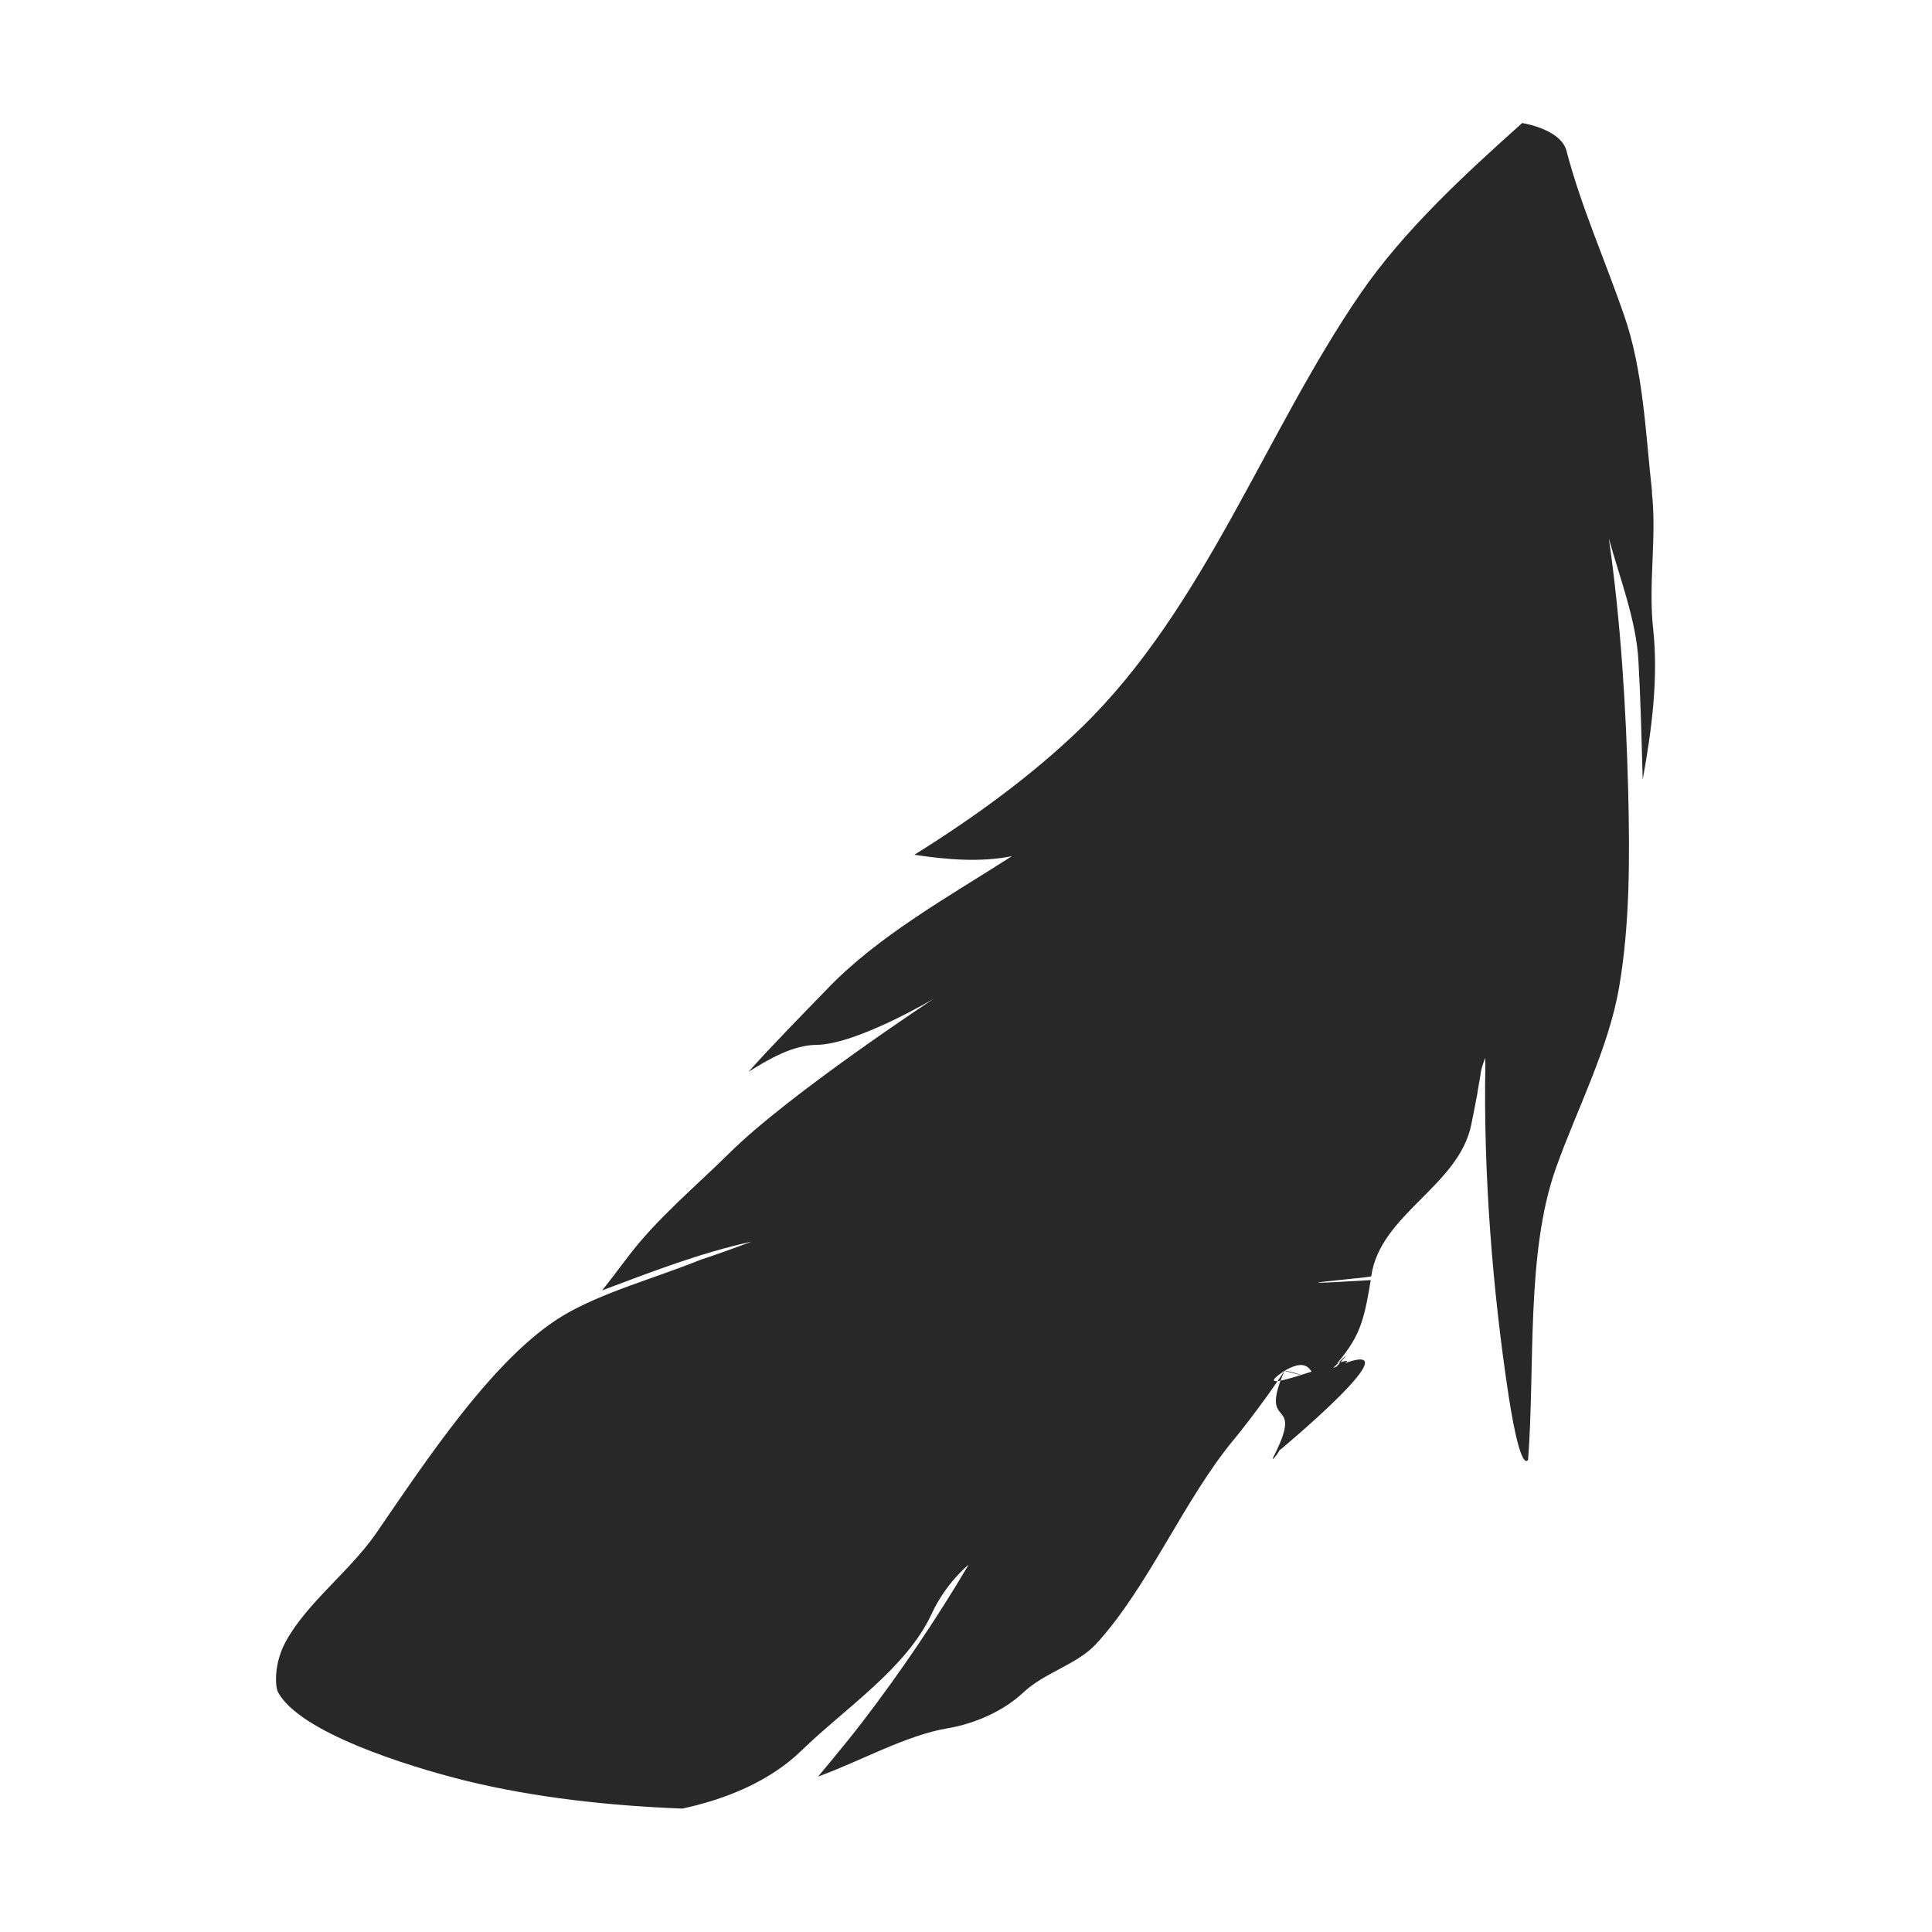 <svg width="16" height="16" version="1.1" xmlns="http://www.w3.org/2000/svg">
  <defs>
    <style type="text/css" id="current-color-scheme">.ColorScheme-Text { color:#282828; } .ColorScheme-Highlight { color:#458588; }</style>
  </defs>
  <path class="ColorScheme-Text" d="m13.68 4.077c0.042 0.371-0.031 0.757 0.011 1.134 0.044 0.41-0.013 0.841-0.087 1.245-0.009-0.328-0.017-0.66-0.035-0.981-0.018-0.338-0.154-0.685-0.245-1.015 0.099 0.694 0.142 1.397 0.16 2.092 0.013 0.538 0.015 1.098-0.075 1.622-0.087 0.512-0.356 1.026-0.524 1.501-0.249 0.702-0.171 1.641-0.23 2.413 0 0-0.058 0.134-0.16-0.52-0.135-0.885-0.211-1.854-0.194-2.755v-0.021c0-0.011-0.002-0.031-0.002-0.031s-0.029 0.082-0.033 0.106c-0.002 0.009-0.006 0.032-0.006 0.038v0.003c-0.003 0.01-0.004 0.024-7e-3 0.038-0.002 0.009-0.002 0.016-0.004 0.024-0.002 0.015-0.006 0.035-0.009 0.051-0.002 0.009-0.004 0.02-0.004 0.029-0.013 0.072-0.031 0.161-0.052 0.266-0.107 0.51-0.756 0.74-0.828 1.254-0.003 0.011-0.987 0.091-0.004 0.031-0.059 0.355-0.092 0.478-0.312 0.728-0.234 0.264-0.086-0.162-0.403 0.024 0.303 0.079 0.013-0.009 0 0-0.425 0.286 0.869-0.259 0.425-0.02-0.031 0.017 0.223-0.245-0.022-0.004 0.808-0.352-0.497 0.73-0.482 0.713 0.114-0.121-0.074 0.136 0 0 0.615-0.847-0.002 0.004 0 0 0.245-0.495-0.141-0.179 0.079-0.688 0 0-0.061 0.092-0.138 0.2-0.096 0.134-0.223 0.299-0.276 0.362-0.416 0.498-0.709 1.222-1.145 1.698-0.157 0.171-0.427 0.236-0.604 0.403-0.166 0.156-0.405 0.258-0.621 0.295-0.35 0.058-0.722 0.271-1.078 0.401 0 0 0.21-0.249 0.363-0.447 0.319-0.416 0.615-0.854 0.884-1.308-0.006 0.004-0.188 0.152-0.306 0.406-0.206 0.449-0.72 0.785-1.077 1.132-0.263 0.257-0.632 0.406-0.989 0.482-0.602-0.024-1.215-0.089-1.798-0.232-0.486-0.121-1.373-0.401-1.55-0.733-0.024-0.048-0.035-0.238 0.066-0.421 0.174-0.317 0.527-0.579 0.742-0.887 0.402-0.583 0.978-1.468 1.557-1.812 0.322-0.191 0.753-0.306 1.129-0.458 0.173-0.058 0.256-0.088 0.427-0.152-0.425 0.093-0.833 0.252-1.238 0.404 0 0 0.002 0.004 0.218-0.282 0.241-0.317 0.558-0.579 0.839-0.857 0.492-0.488 1.691-1.277 1.691-1.277s-0.637 0.378-0.969 0.382c-0.201 0.002-0.398 0.119-0.565 0.223 0.206-0.23 0.427-0.454 0.64-0.674 0.428-0.451 1.017-0.775 1.542-1.112-0.26 0.054-0.549 0.028-0.809-0.011 0.494-0.308 0.976-0.657 1.389-1.058 1.017-0.99 1.518-2.443 2.306-3.59 0.361-0.525 0.86-0.983 1.339-1.412 0 0 0.319 0.048 0.367 0.23 0.118 0.454 0.319 0.905 0.475 1.356 0.162 0.462 0.18 0.986 0.234 1.472z" fill="currentColor"/>
</svg>
